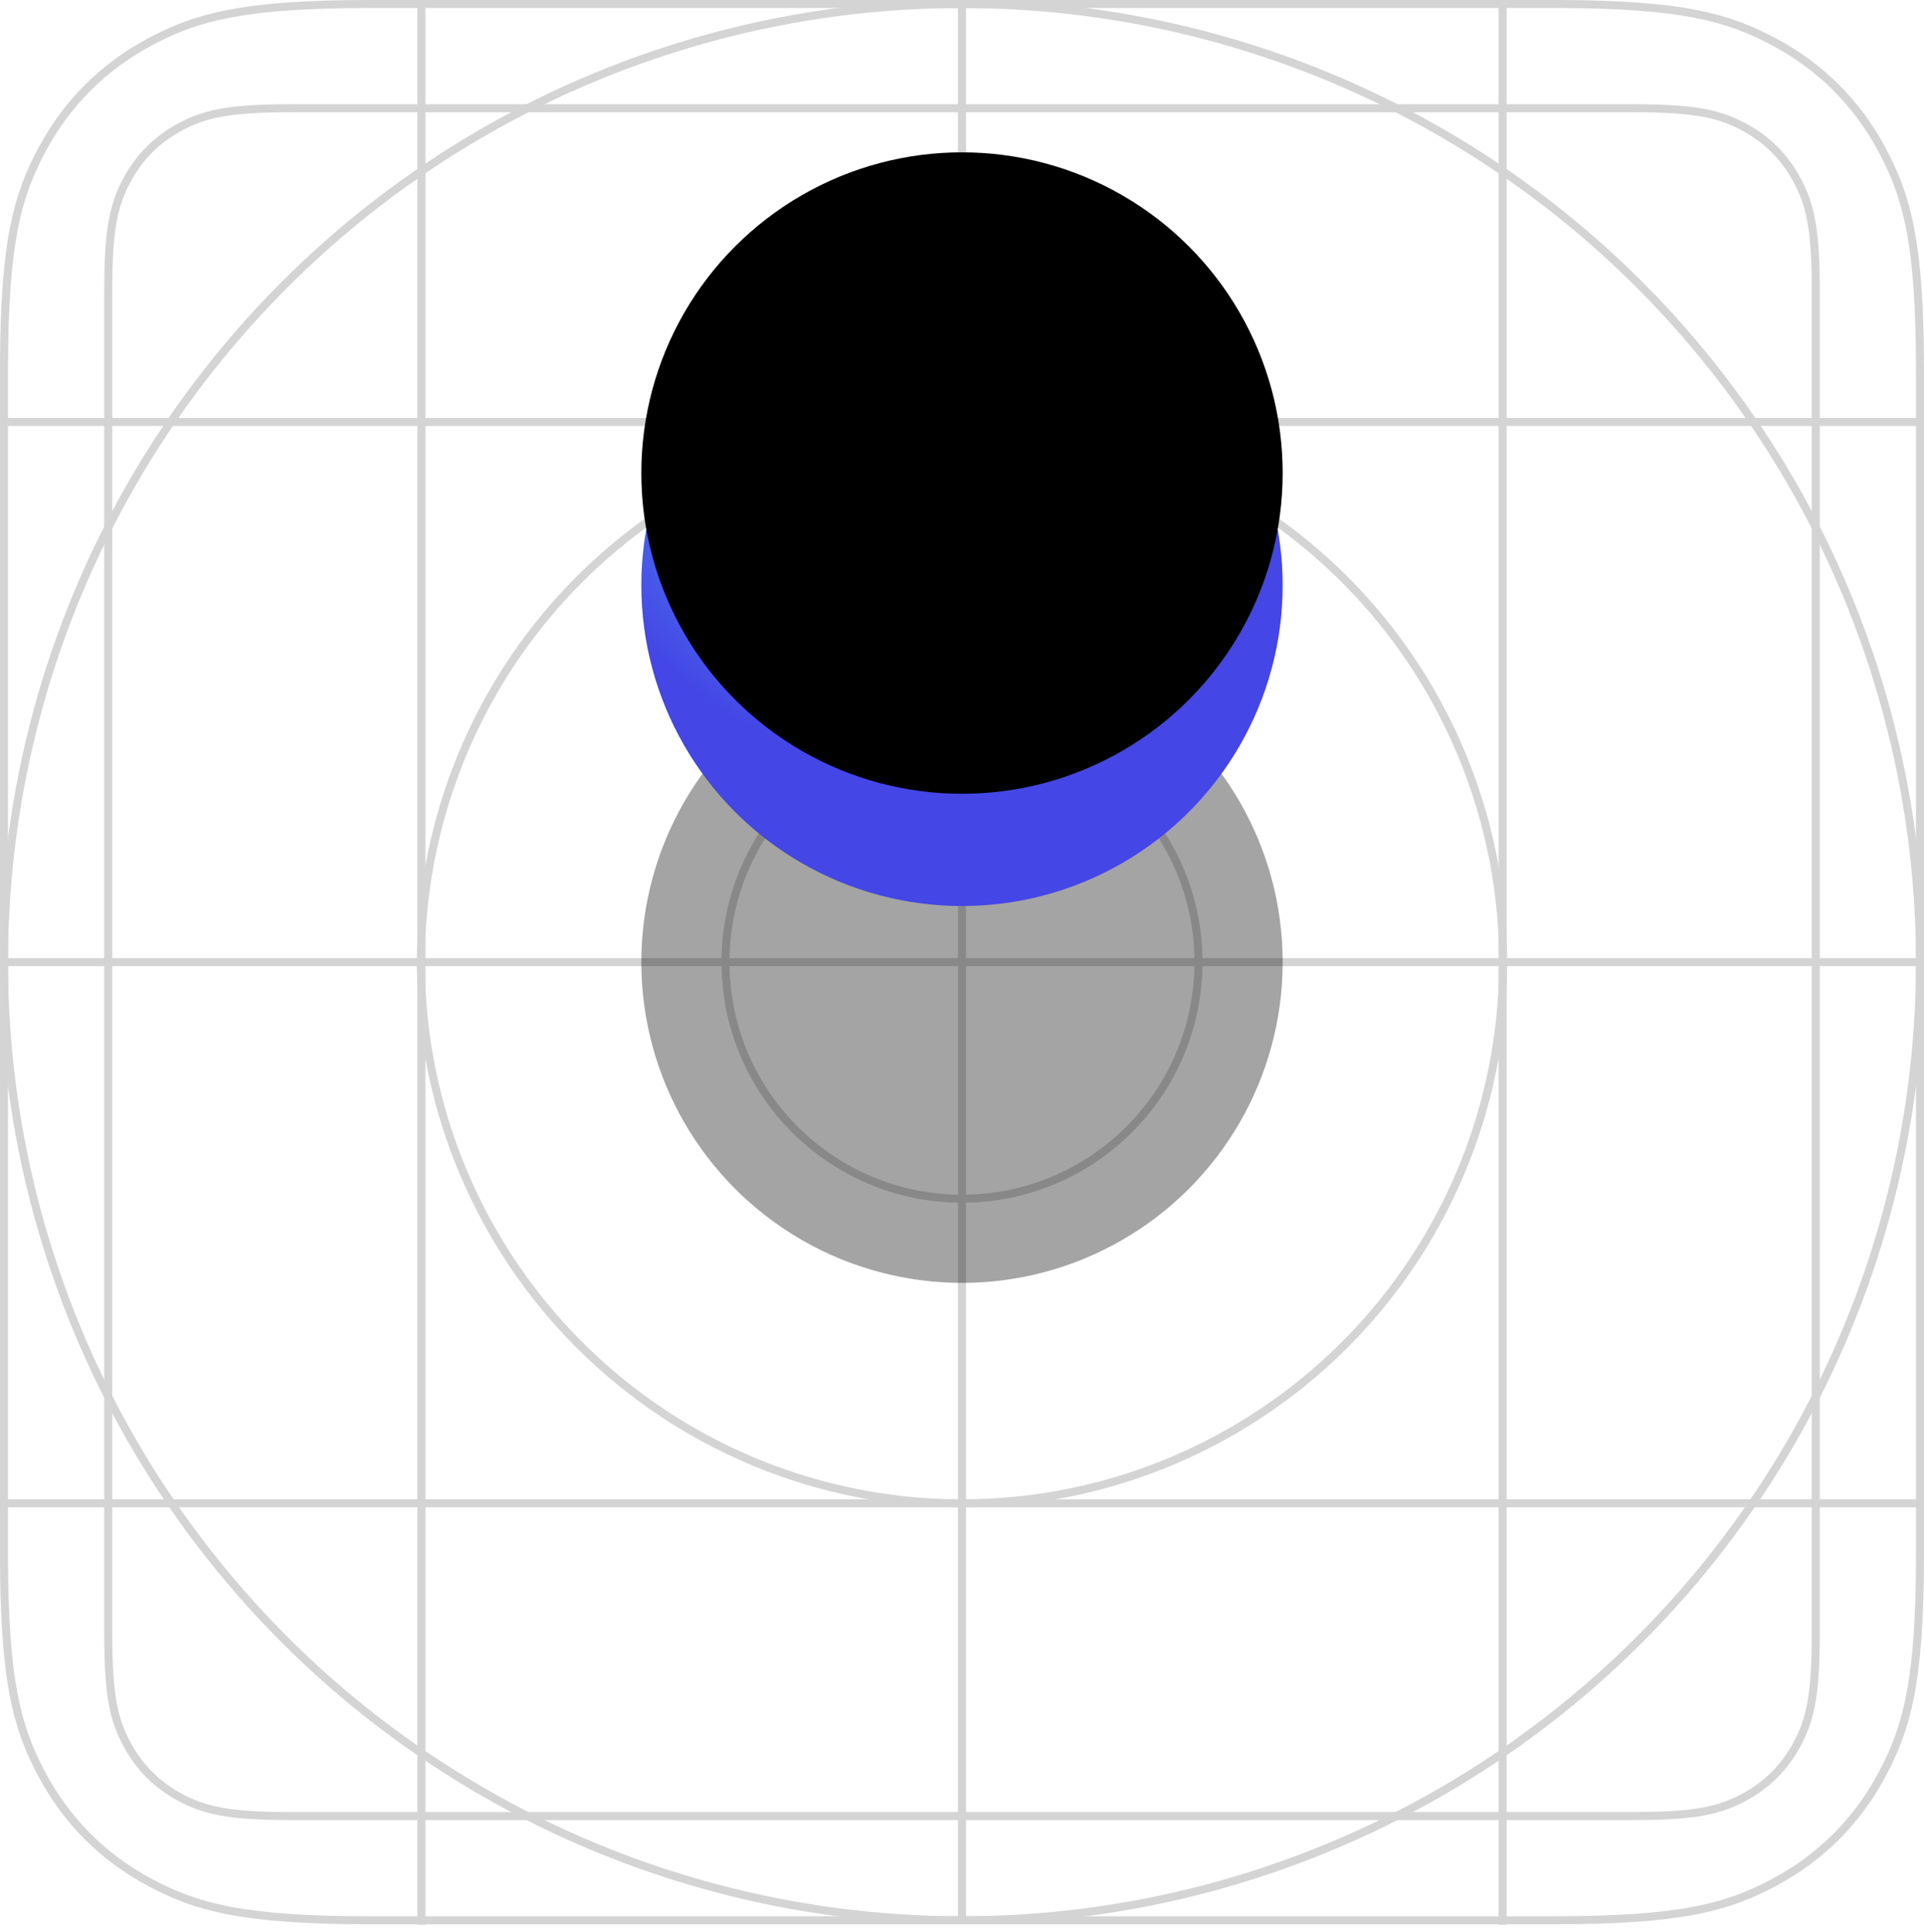<svg xmlns="http://www.w3.org/2000/svg" xmlns:xlink="http://www.w3.org/1999/xlink" width="240" height="241" viewBox="0 0 240 241"><defs><filter id="a" width="220%" height="220%" x="-60%" y="-60%" filterUnits="objectBoundingBox"><feGaussianBlur in="SourceGraphic" stdDeviation="16"/></filter><filter id="d" width="127.5%" height="127.5%" x="-13.8%" y="-13.8%" filterUnits="objectBoundingBox"><feGaussianBlur in="SourceAlpha" result="shadowBlurInner1" stdDeviation="6.5"/><feOffset dy="-9" in="shadowBlurInner1" result="shadowOffsetInner1"/><feComposite in="shadowOffsetInner1" in2="SourceAlpha" k2="-1" k3="1" operator="arithmetic" result="shadowInnerInner1"/><feColorMatrix in="shadowInnerInner1" result="shadowMatrixInner1" values="0 0 0 0 0.088 0 0 0 0 0 0 0 0 0 0 0 0 0 1 0"/><feGaussianBlur in="SourceAlpha" result="shadowBlurInner2" stdDeviation="3.5"/><feOffset dy="-5" in="shadowBlurInner2" result="shadowOffsetInner2"/><feComposite in="shadowOffsetInner2" in2="SourceAlpha" k2="-1" k3="1" operator="arithmetic" result="shadowInnerInner2"/><feColorMatrix in="shadowInnerInner2" result="shadowMatrixInner2" values="0 0 0 0 1 0 0 0 0 0.166 0 0 0 0 0.166 0 0 0 1 0"/><feMerge><feMergeNode in="shadowMatrixInner1"/><feMergeNode in="shadowMatrixInner2"/></feMerge></filter><radialGradient id="c" cx="43.144%" cy="23.255%" r="56.282%" fx="43.144%" fy="23.255%"><stop offset="0%" stop-color="#54CFFF"/><stop offset="99.383%" stop-color="#4446E5"/></radialGradient><circle id="b" cx="120" cy="73" r="40"/></defs><g fill="none" fill-rule="evenodd"><path stroke="#D4D4D4" d="M194.465,0.501 C209.906,0.543 215.606,2.179 221.347,5.249 C227.126,8.34 231.66,12.874 234.751,18.653 C237.862,24.469 239.5,30.244 239.5,46.15 L239.5,193.85 C239.5,209.756 237.862,215.531 234.751,221.347 C231.66,227.126 227.126,231.66 221.347,234.751 C215.531,237.862 209.756,239.5 193.85,239.5 L46.15,239.5 C30.244,239.5 24.469,237.862 18.653,234.751 C12.874,231.66 8.34,227.126 5.249,221.347 C5.004,220.888 4.767,220.429 4.54,219.965 L4.316,219.5 C1.848,214.279 0.538,208.258 0.501,194.462 L0.501,45.535 C0.543,30.094 2.179,24.394 5.249,18.653 C8.34,12.874 12.874,8.34 18.653,5.249 C19.112,5.004 19.571,4.767 20.035,4.54 L20.5,4.316 C25.721,1.848 31.742,0.538 45.538,0.501 Z"/><path stroke="#D4D4D4" d="M203.925,13.5 C211.807,13.5 214.672,14.303 217.556,15.845 C220.401,17.367 222.633,19.599 224.155,22.444 C225.697,25.328 226.5,28.193 226.5,36.075 L226.5,203.925 C226.5,211.807 225.697,214.672 224.155,217.556 C222.633,220.401 220.401,222.633 217.556,224.155 C214.672,225.697 211.807,226.5 203.925,226.5 L36.075,226.5 C28.193,226.5 25.328,225.697 22.444,224.155 C19.599,222.633 17.367,220.401 15.845,217.556 C14.303,214.672 13.5,211.807 13.5,203.925 L13.501,35.608 C13.532,28.078 14.334,25.27 15.845,22.444 C17.367,19.599 19.599,17.367 22.444,15.845 C25.328,14.303 28.193,13.5 36.075,13.5 Z"/><circle cx="120" cy="120" r="67.5" stroke="#D4D4D4"/><circle cx="120" cy="120" r="29.5" stroke="#D4D4D4"/><circle cx="120" cy="120" r="119.5" stroke="#D4D4D4"/><line x1="120" x2="120" y2="240" stroke="#D4D4D4"/><line x1="240" y1="120" y2="120" stroke="#D4D4D4"/><line x1="240" y1="52.625" y2="52.625" stroke="#D4D4D4"/><line x1="240" y1="187.492" y2="187.492" stroke="#D4D4D4"/><g stroke="#D4D4D4" transform="rotate(90 93.938 93.996)"><line x1="240" y1=".5" y2=".5"/><line x1="240" y1="135.368" y2="135.368"/></g><circle cx="120" cy="120" r="40" fill="#000" filter="url(#a)" opacity=".594"/><use xlink:href="#b" fill="url(#c)"/><use xlink:href="#b" fill="#000" filter="url(#d)"/></g></svg>